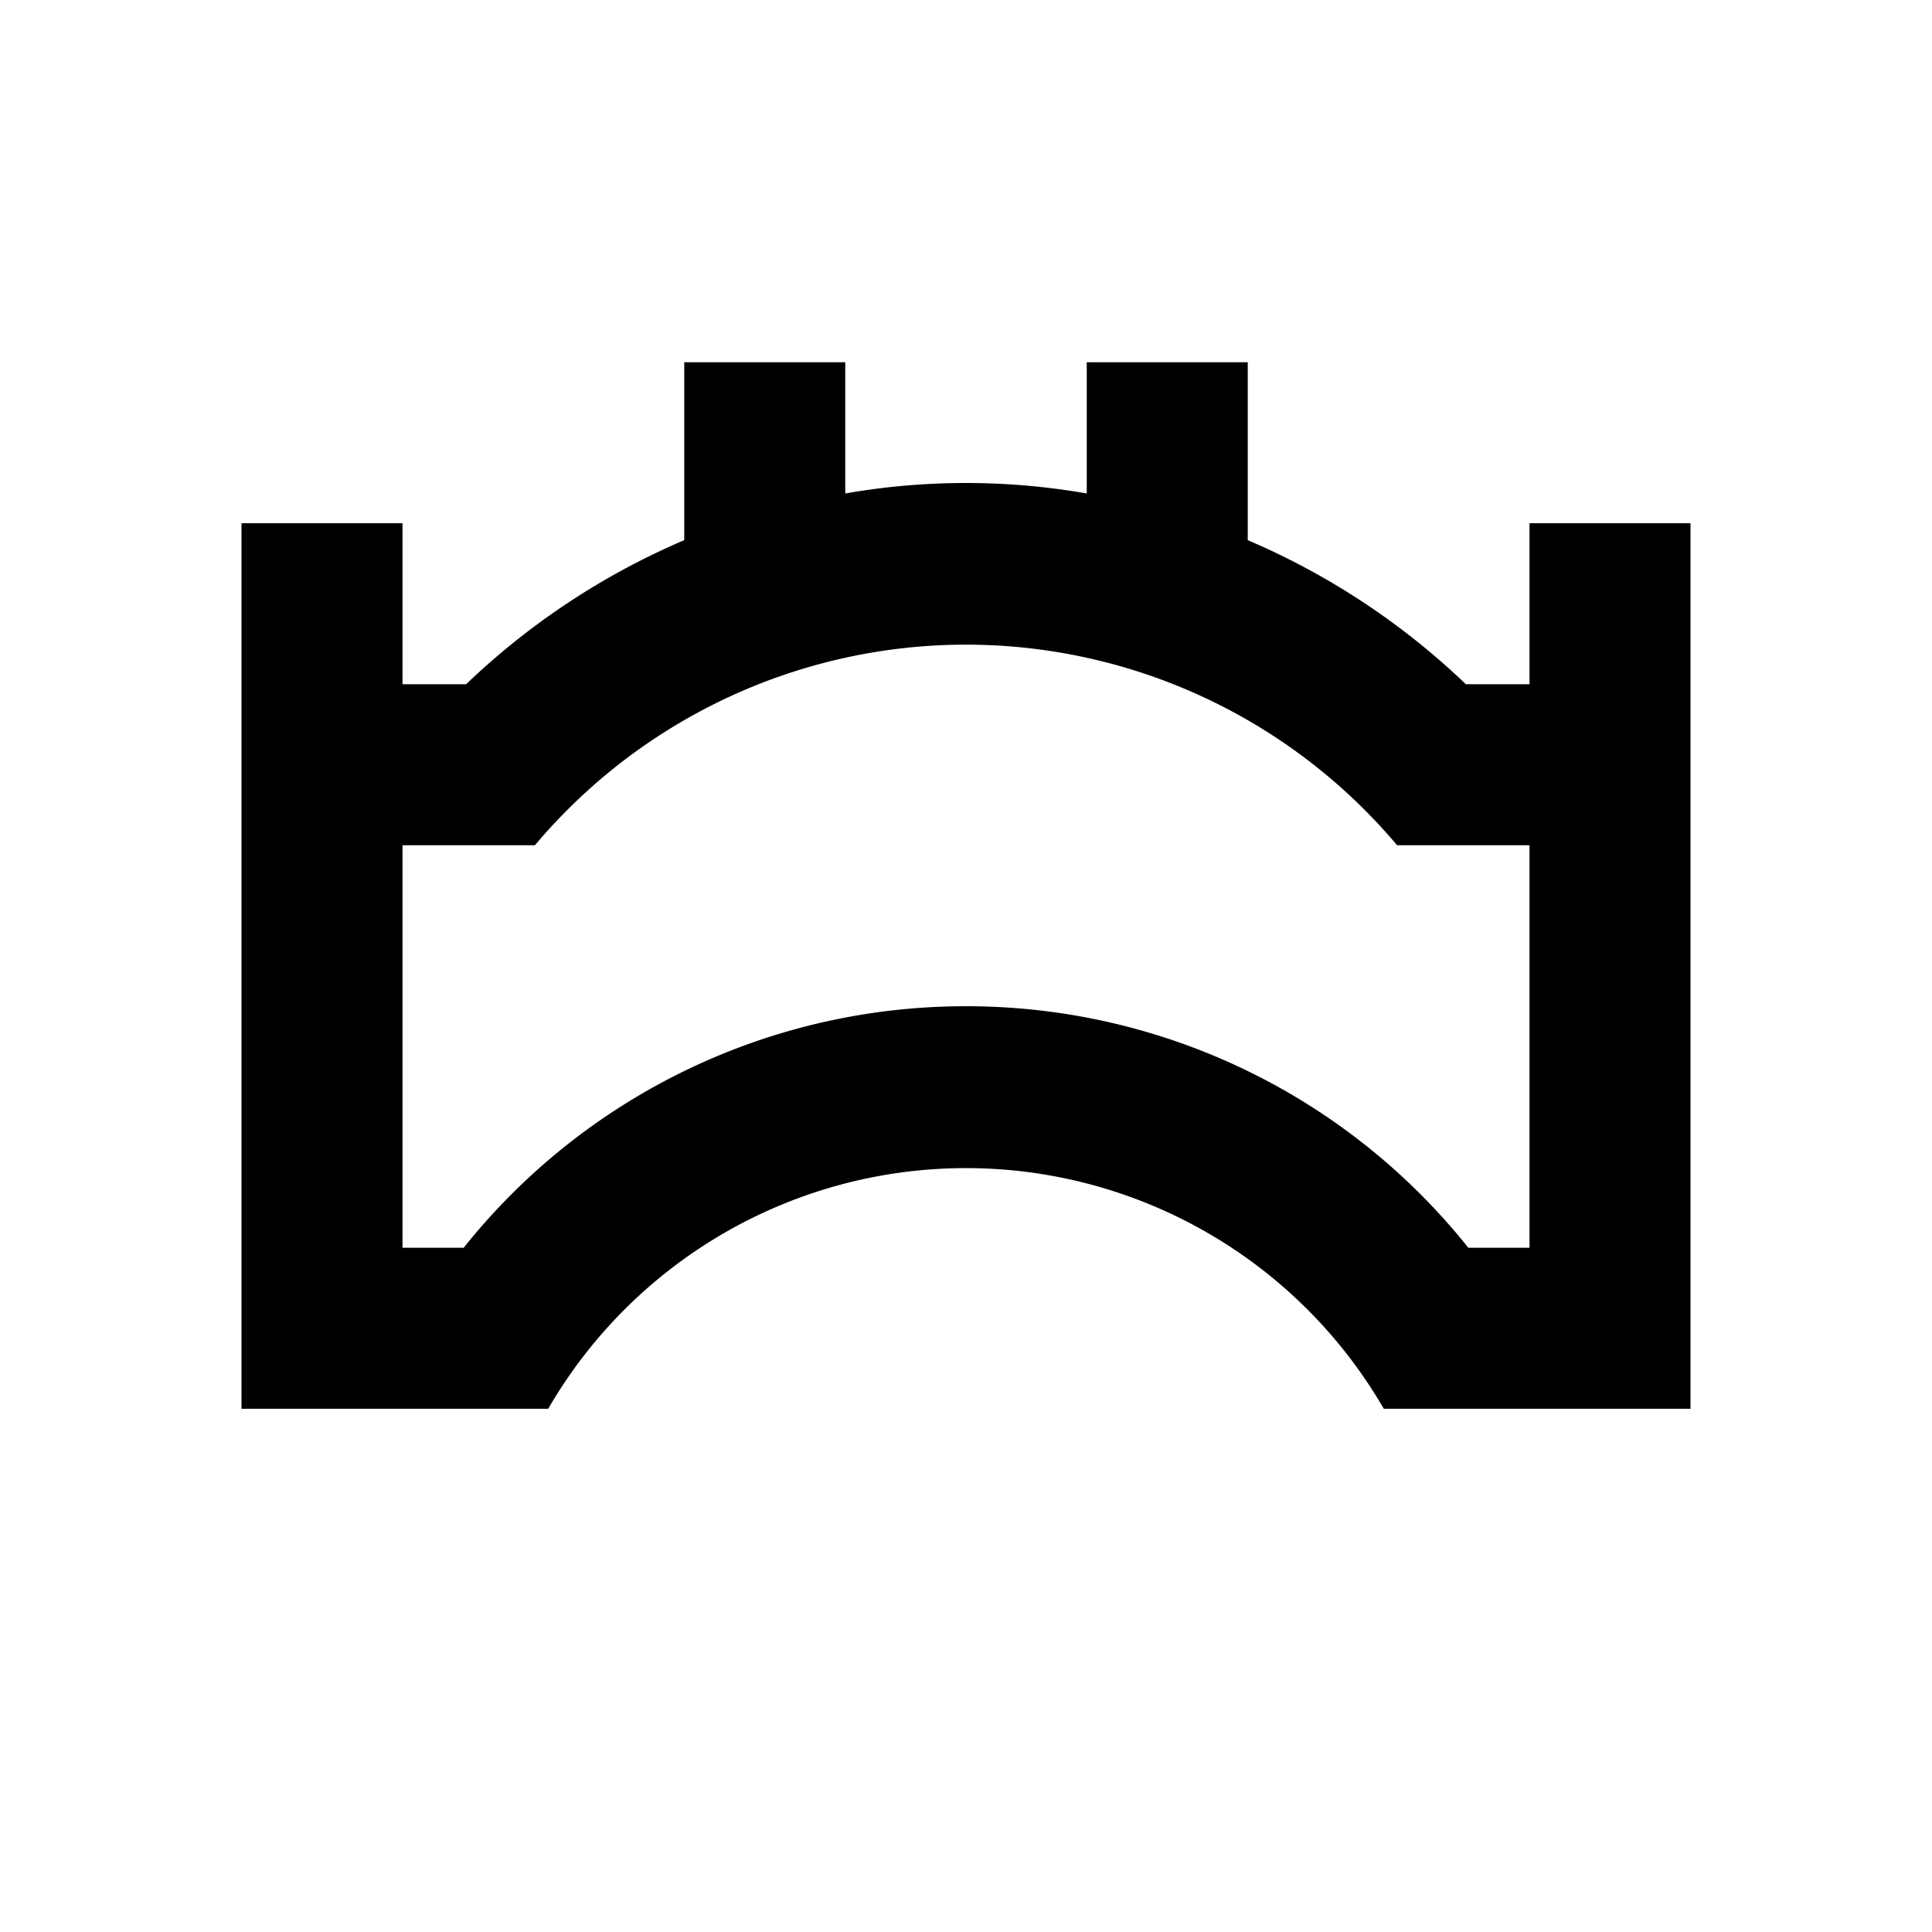 <svg xmlns="http://www.w3.org/2000/svg" viewBox="0 0 48 48"><rect width="48" height="48" style="fill:none"/><path d="M38,13v4H36.42A18.13,18.13,0,0,0,31,13.42V9H27v3.26a17.44,17.44,0,0,0-6,0V9H17v4.42A18.13,18.13,0,0,0,11.58,17H10V13H6V35h7.62a12,12,0,0,1,20.76,0H42V13ZM24,25a15.94,15.94,0,0,0-12.48,6H10V21h3.29a14,14,0,0,1,21.42,0H38V31H36.48A15.94,15.94,0,0,0,24,25Z"/></svg>
